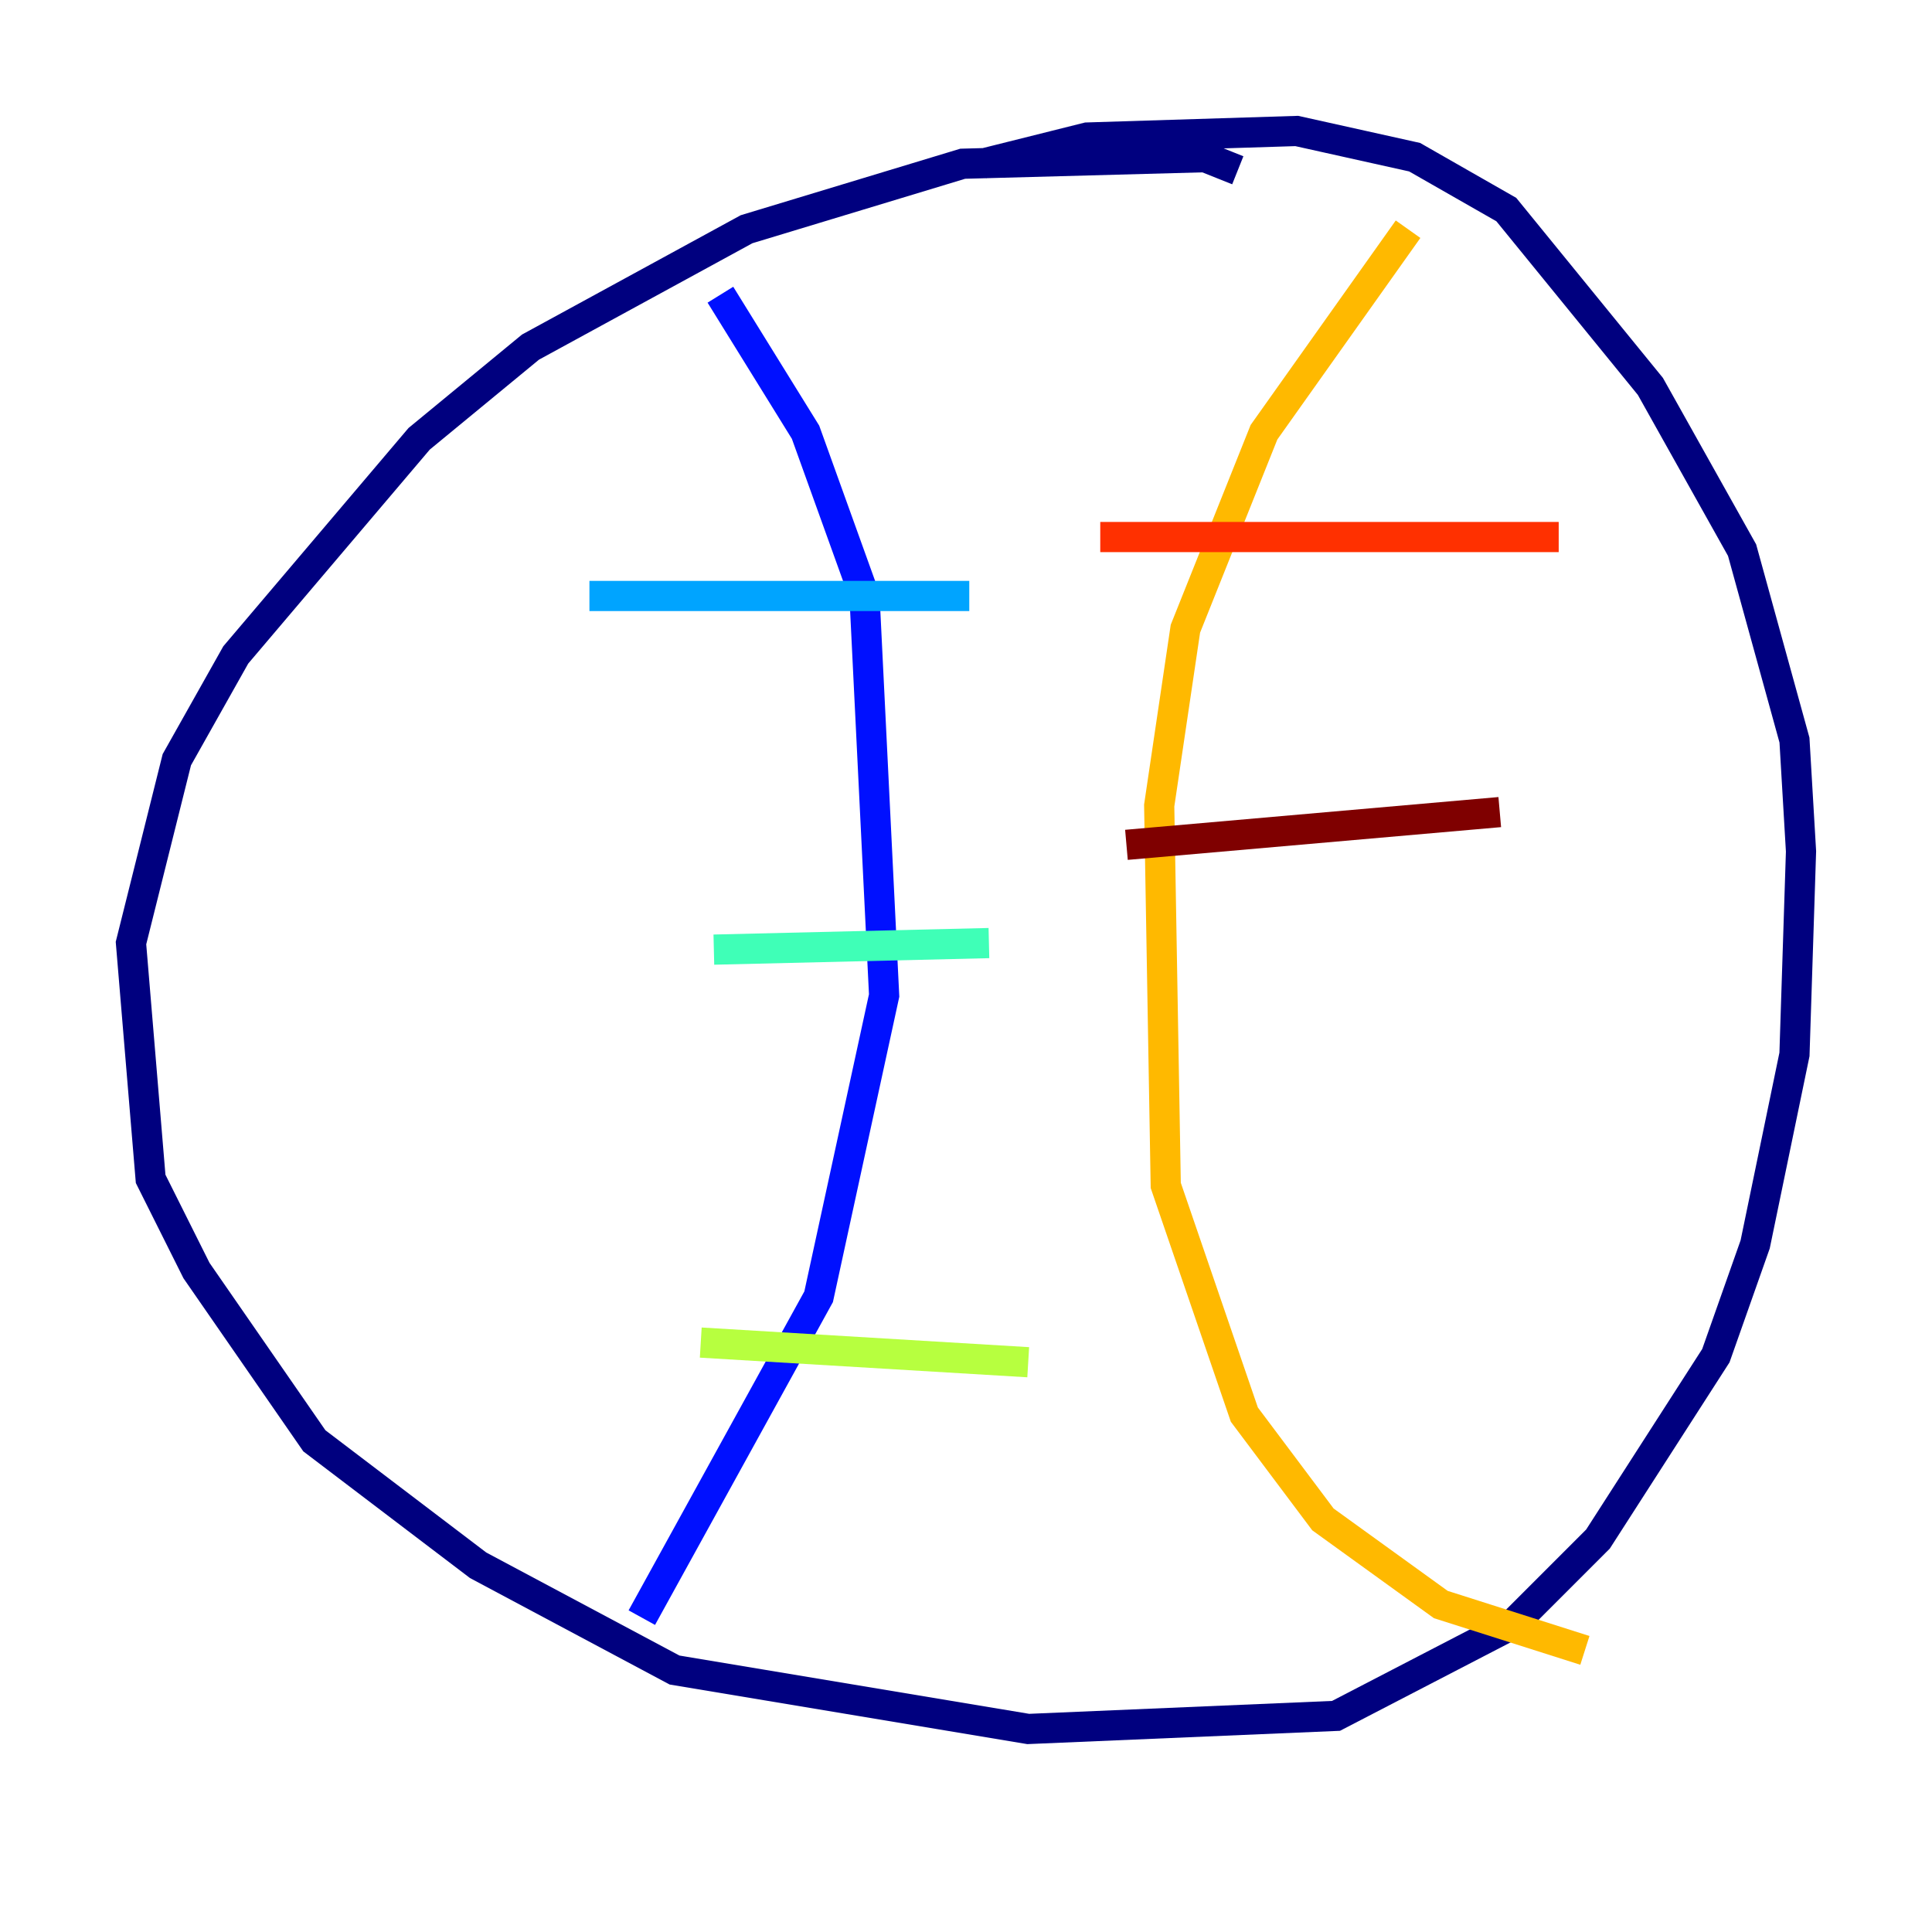 <?xml version="1.0" encoding="utf-8" ?>
<svg baseProfile="tiny" height="128" version="1.2" viewBox="0,0,128,128" width="128" xmlns="http://www.w3.org/2000/svg" xmlns:ev="http://www.w3.org/2001/xml-events" xmlns:xlink="http://www.w3.org/1999/xlink"><defs /><polyline fill="none" points="82.007,11.281 79.837,10.414 63.783,10.848 49.464,15.186 35.146,22.997 27.77,29.071 15.62,43.39 11.715,50.332 8.678,62.481 9.98,78.102 13.017,84.176 20.827,95.458 31.675,103.702 44.691,110.644 68.122,114.549 88.515,113.681 100.231,107.607 105.871,101.966 113.681,89.817 116.285,82.441 118.888,69.858 119.322,56.407 118.888,49.031 115.417,36.447 109.342,25.6 99.797,13.885 93.722,10.414 85.912,8.678 72.027,9.112 65.085,10.848" stroke="#00007f" stroke-width="2" /><polyline fill="none" points="47.729,19.525 53.37,28.637 57.275,39.485 58.576,65.953 54.237,85.912 42.522,107.173" stroke="#0010ff" stroke-width="2" /><polyline fill="none" points="39.051,39.485 64.217,39.485" stroke="#00a4ff" stroke-width="2" /><polyline fill="none" points="47.295,62.915 65.519,62.481" stroke="#3fffb7" stroke-width="2" /><polyline fill="none" points="46.427,88.949 68.122,90.251" stroke="#b7ff3f" stroke-width="2" /><polyline fill="none" points="93.288,15.186 83.742,28.637 78.536,41.654 76.8,53.37 77.234,78.536 82.441,93.722 87.647,100.664 95.458,106.305 105.003,109.342" stroke="#ffb900" stroke-width="2" /><polyline fill="none" points="72.895,35.58 103.268,35.58" stroke="#ff3000" stroke-width="2" /><polyline fill="none" points="74.63,55.973 99.363,53.803" stroke="#7f0000" stroke-width="2" /></svg>